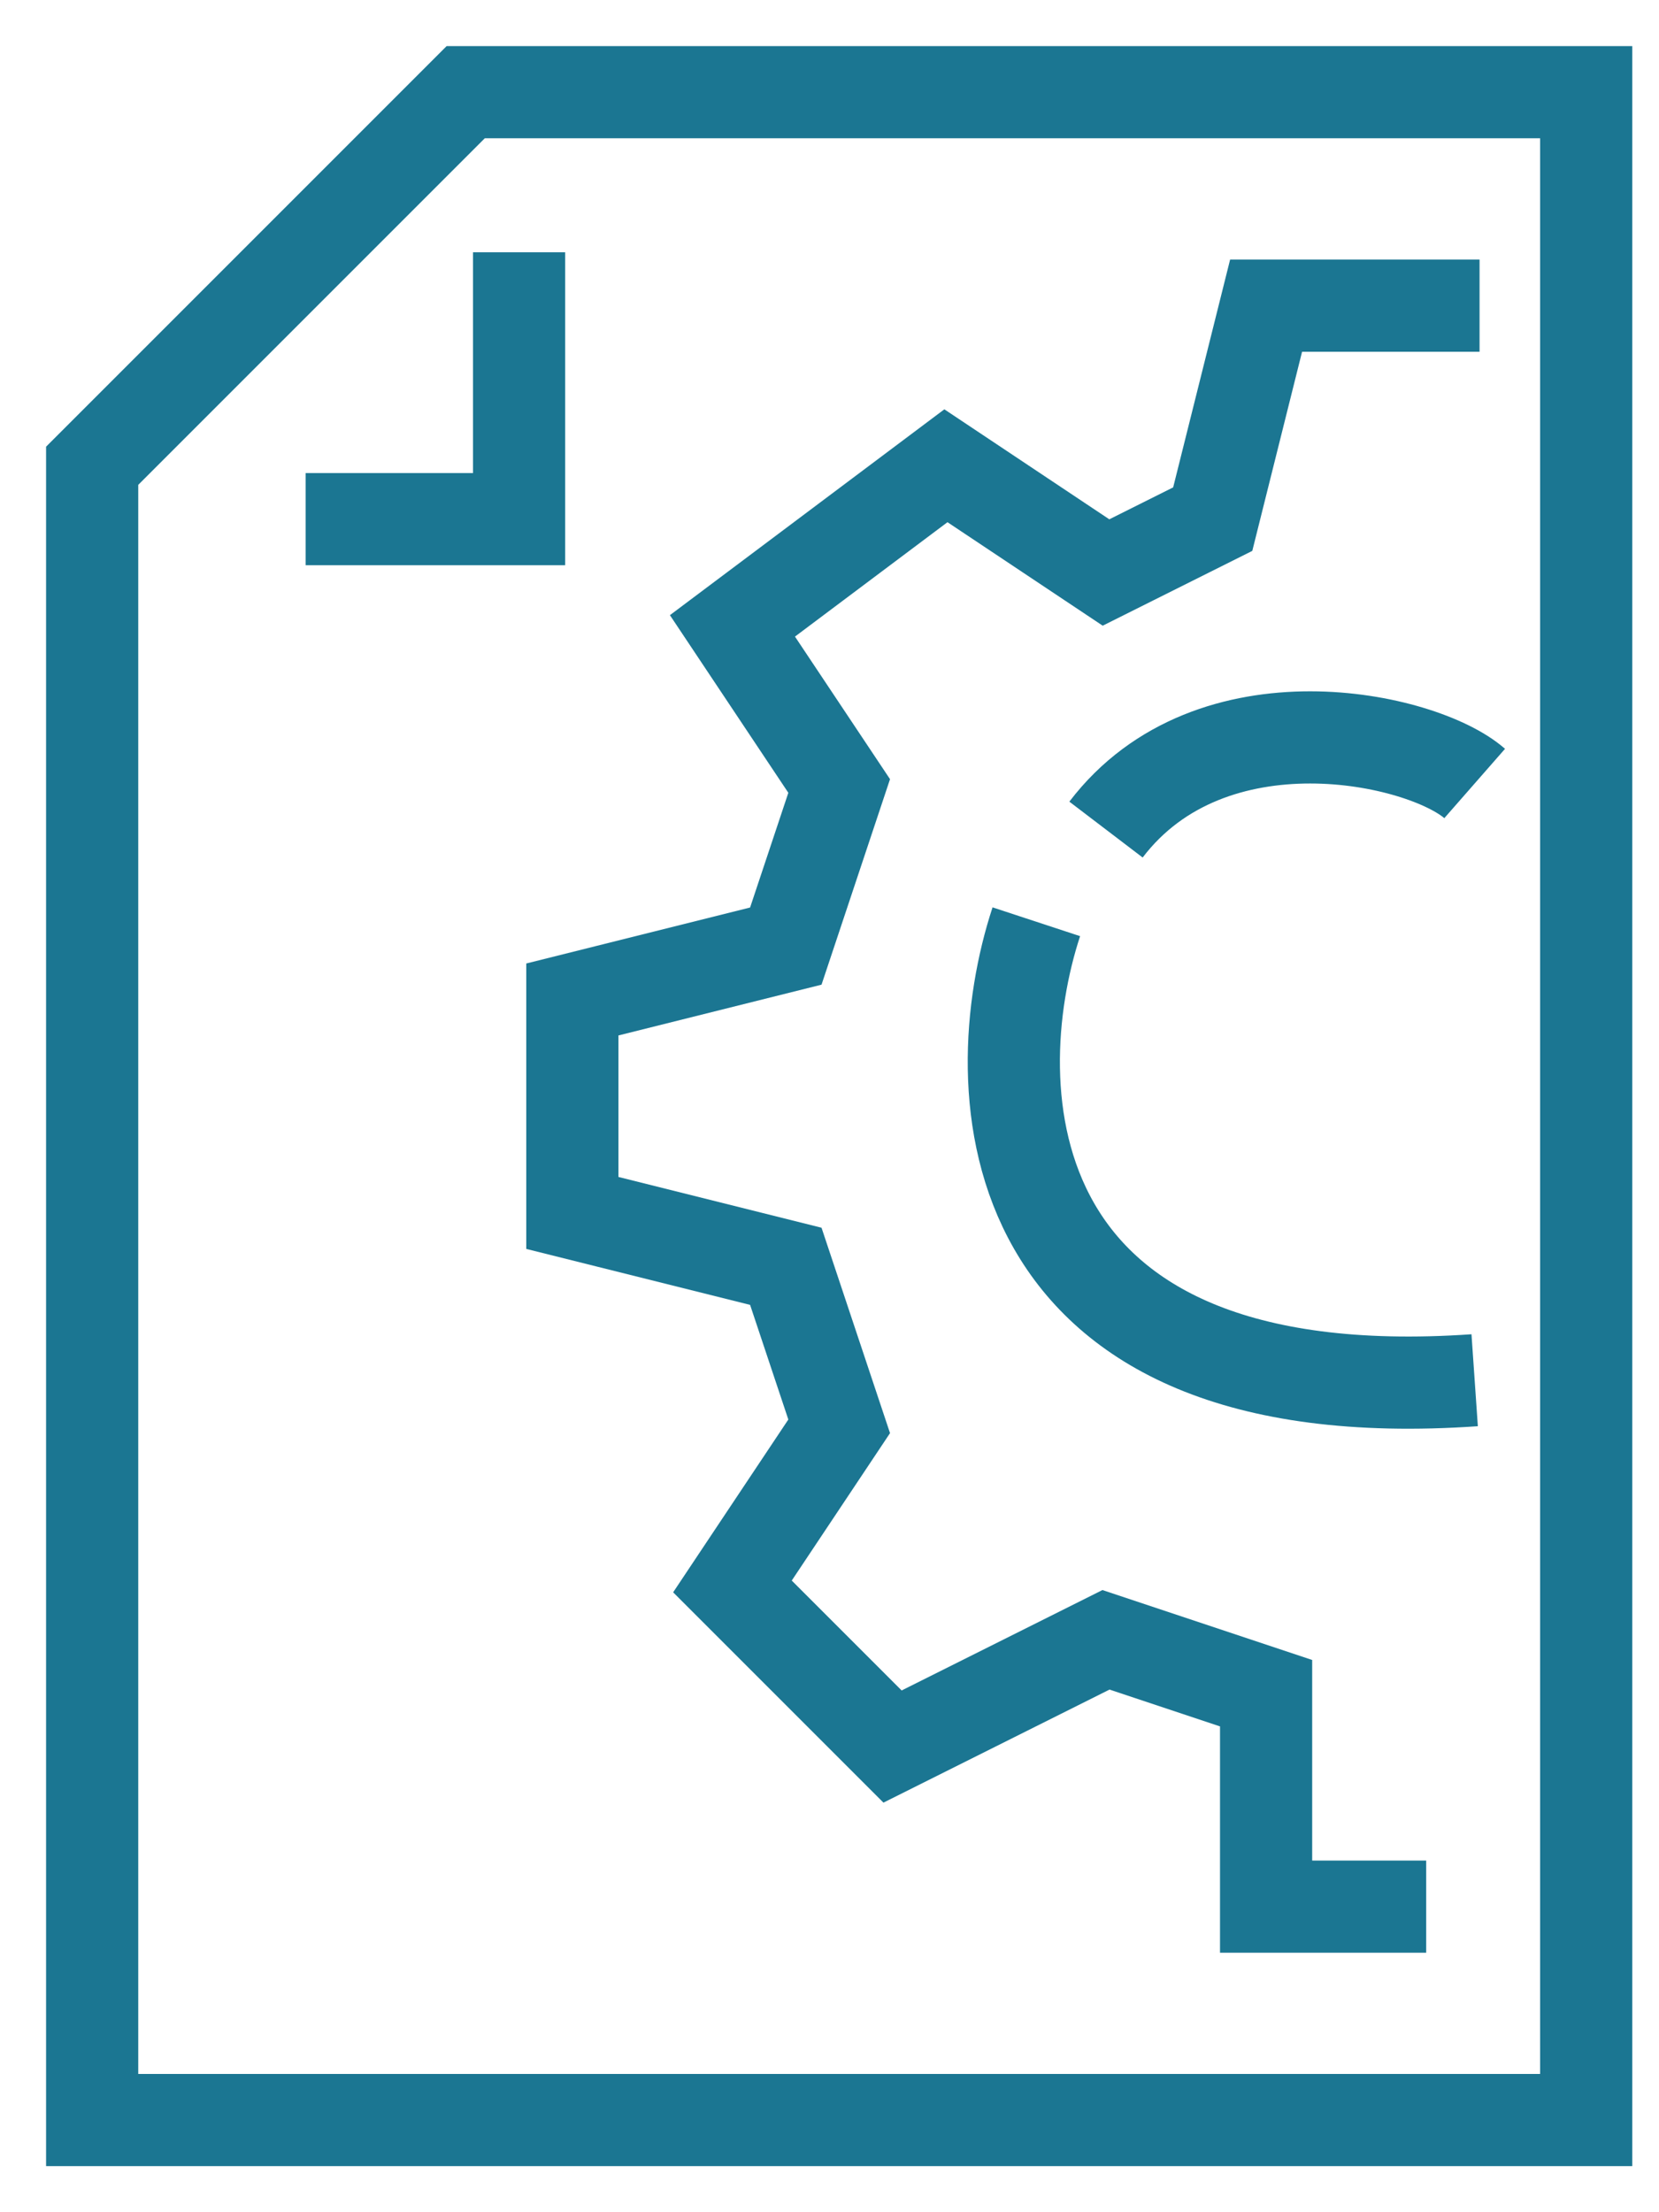 <svg width="18" height="24" viewBox="0 0 18 24" fill="none" xmlns="http://www.w3.org/2000/svg">
<path d="M3.316 5.632H5.632V2.737M1 5.053L5.053 1H17.21V23H1V5.053Z" stroke="#1B7692"/>
<path d="M16.053 3.316H13.737L13.158 5.632L12 6.211L10.263 5.053L7.947 6.79L9.105 8.527L8.526 10.264L6.21 10.843V13.159L8.526 13.738L9.105 15.474L7.947 17.211L9.684 18.948L12 17.79L13.737 18.369V20.685H15.474" stroke="#1B7692"/>
<path d="M16 8.5C15.429 8 13.143 7.5 12 9" stroke="#1B7692"/>
<path d="M11.244 10C10.649 11.809 10.768 15.336 16 14.974" stroke="#1B7692"/>
</svg>
